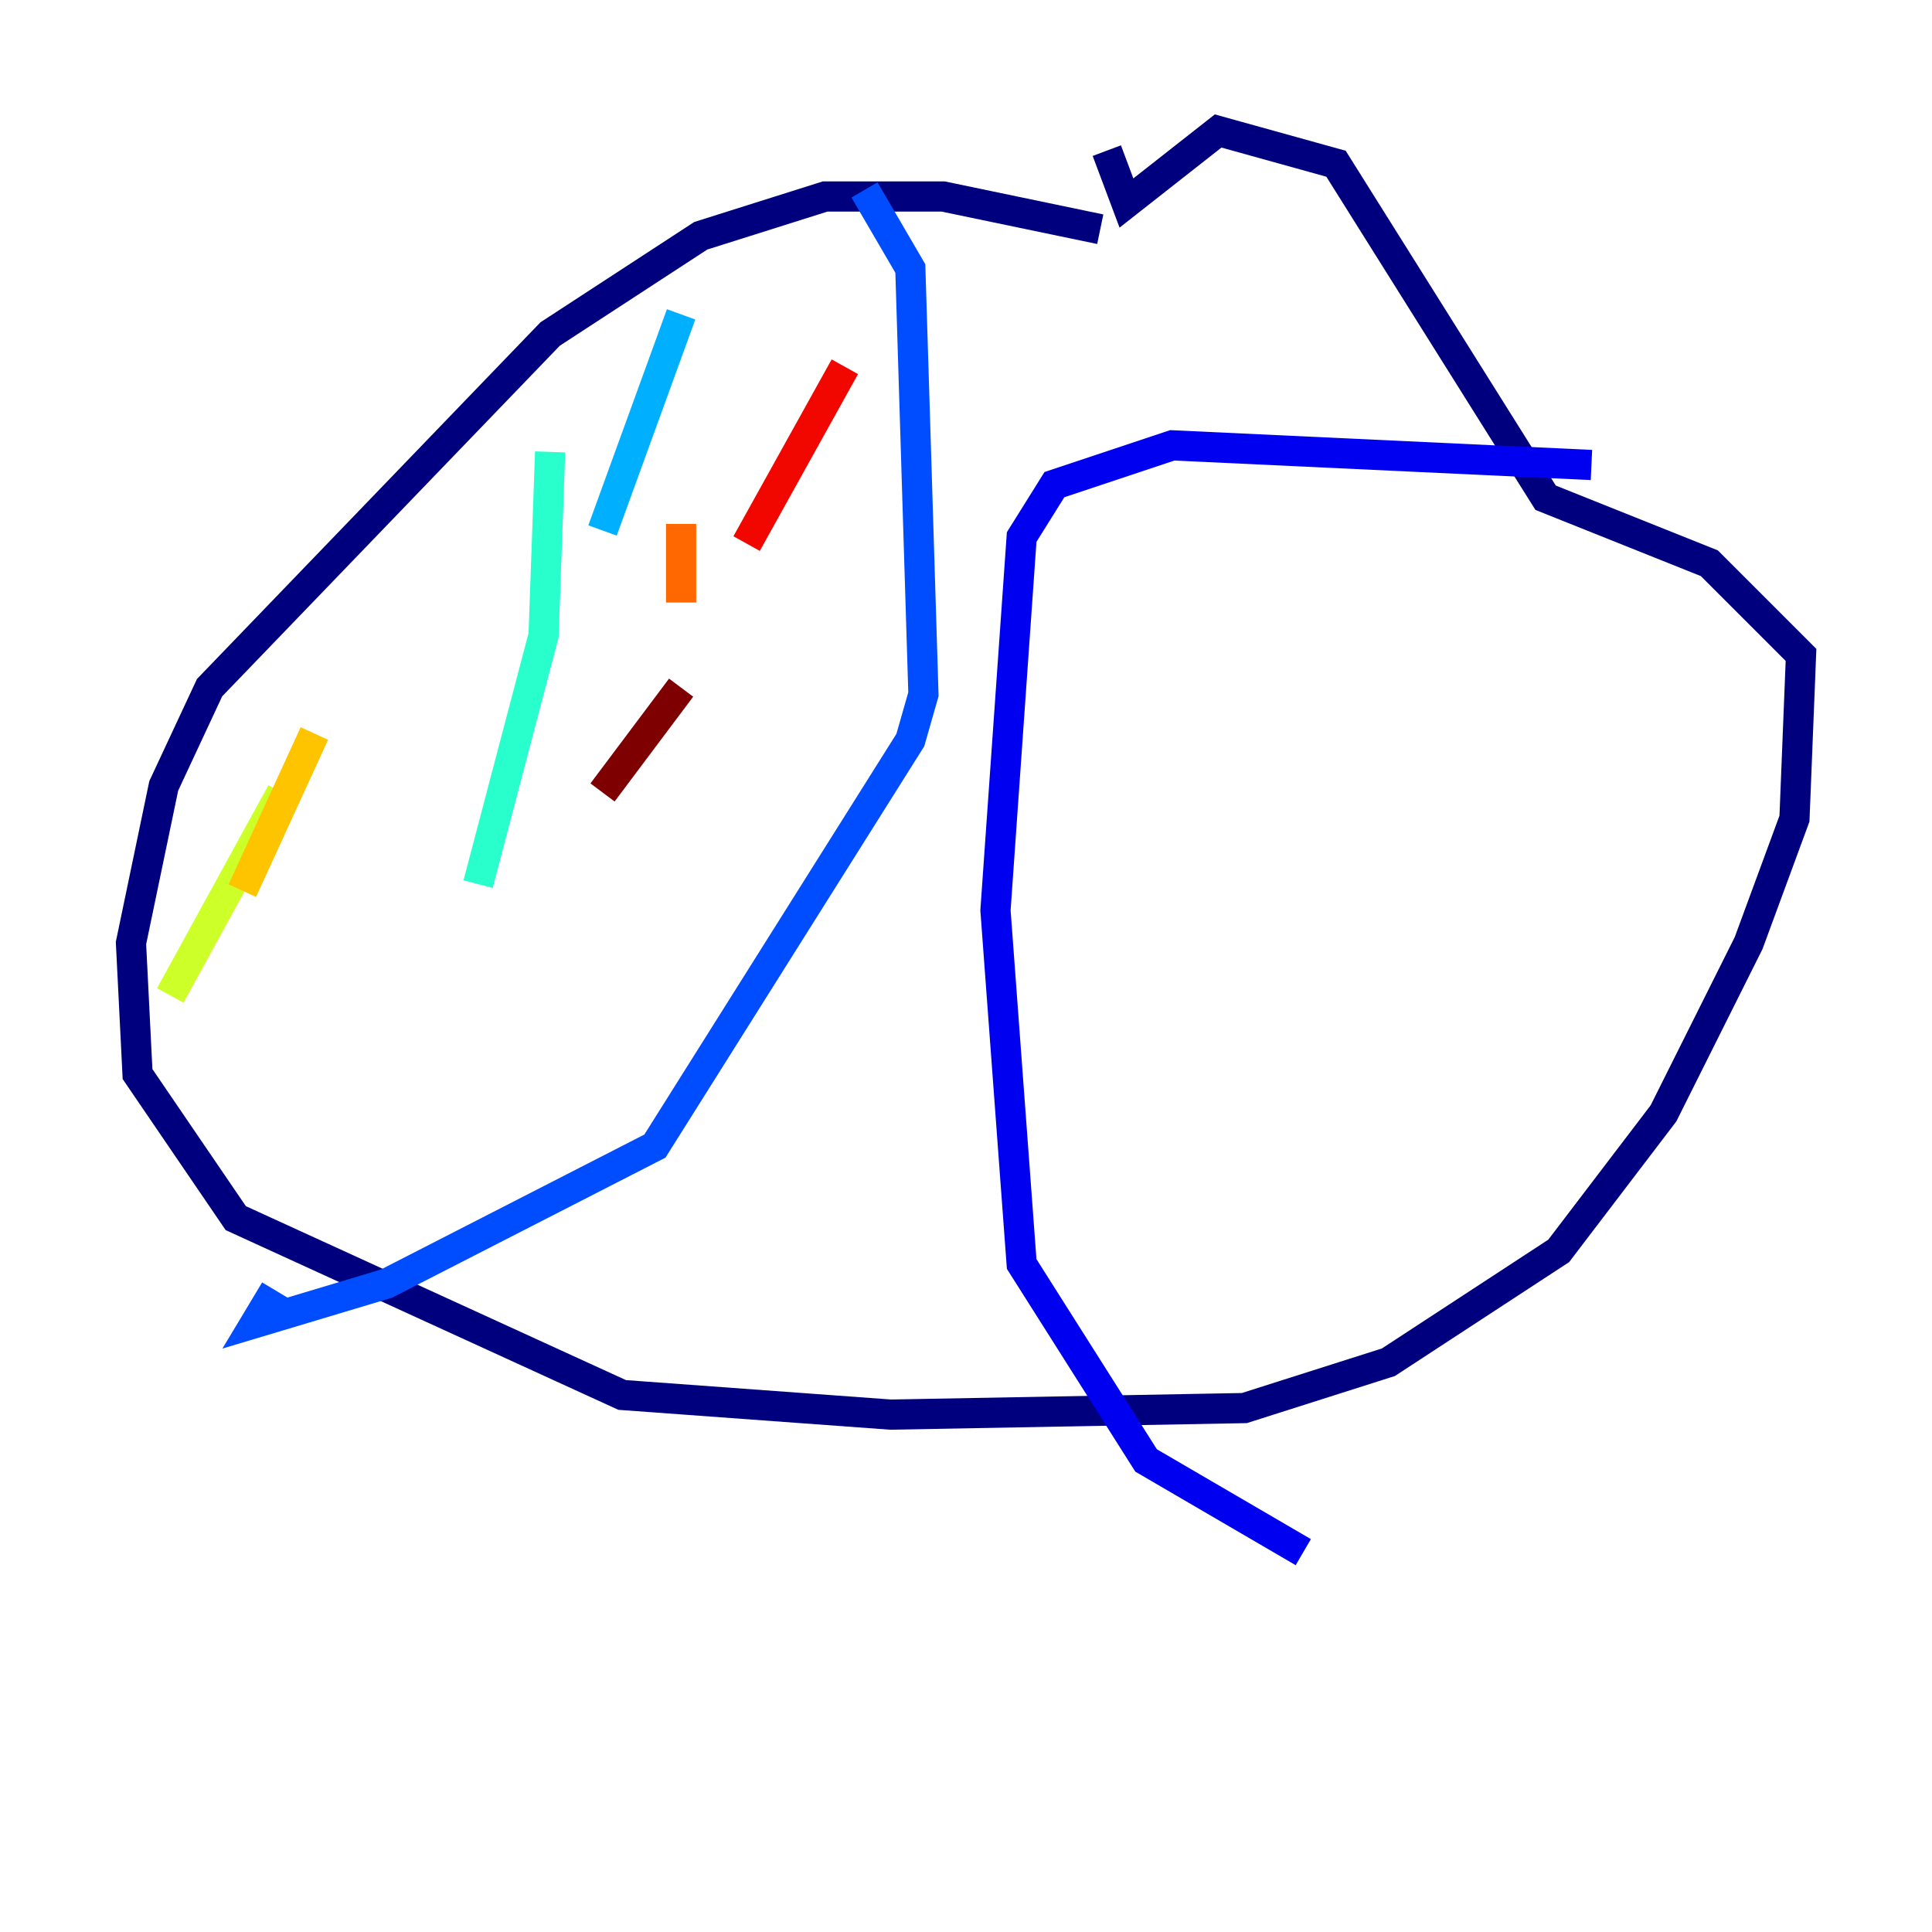 <?xml version="1.0" encoding="utf-8" ?>
<svg baseProfile="tiny" height="128" version="1.2" viewBox="0,0,128,128" width="128" xmlns="http://www.w3.org/2000/svg" xmlns:ev="http://www.w3.org/2001/xml-events" xmlns:xlink="http://www.w3.org/1999/xlink"><defs /><polyline fill="none" points="72.895,15.186 62.481,13.017 54.671,13.017 46.427,15.62 36.447,22.129 13.885,45.559 10.848,52.068 8.678,62.481 9.112,71.159 15.62,80.705 41.22,92.42 59.01,93.722 82.441,93.288 91.986,90.251 103.268,82.875 110.21,73.763 115.851,62.481 118.888,54.237 119.322,43.39 113.248,37.315 102.4,32.976 88.515,10.848 80.705,8.678 74.63,13.451 73.329,9.98" stroke="#00007f" stroke-width="2" /><polyline fill="none" points="105.437,30.807 77.668,29.505 69.858,32.108 67.688,35.58 65.953,60.312 67.688,83.742 75.932,96.759 86.346,102.834" stroke="#0000f1" stroke-width="2" /><polyline fill="none" points="57.275,12.583 60.312,17.79 61.18,45.993 60.312,49.031 43.39,75.932 25.6,85.044 16.922,87.647 18.224,85.478" stroke="#004cff" stroke-width="2" /><polyline fill="none" points="45.125,20.827 39.919,35.146" stroke="#00b0ff" stroke-width="2" /><polyline fill="none" points="36.447,29.939 36.014,42.088 31.675,58.576" stroke="#29ffcd" stroke-width="2" /><polyline fill="none" points="29.071,45.993 29.071,45.993" stroke="#7cff79" stroke-width="2" /><polyline fill="none" points="18.658,52.502 11.281,65.953" stroke="#cdff29" stroke-width="2" /><polyline fill="none" points="20.827,48.597 16.054,59.01" stroke="#ffc400" stroke-width="2" /><polyline fill="none" points="45.125,34.712 45.125,39.919" stroke="#ff6700" stroke-width="2" /><polyline fill="none" points="55.973,24.298 49.464,36.014" stroke="#f10700" stroke-width="2" /><polyline fill="none" points="45.125,45.559 39.919,52.502" stroke="#7f0000" stroke-width="2" /></svg>